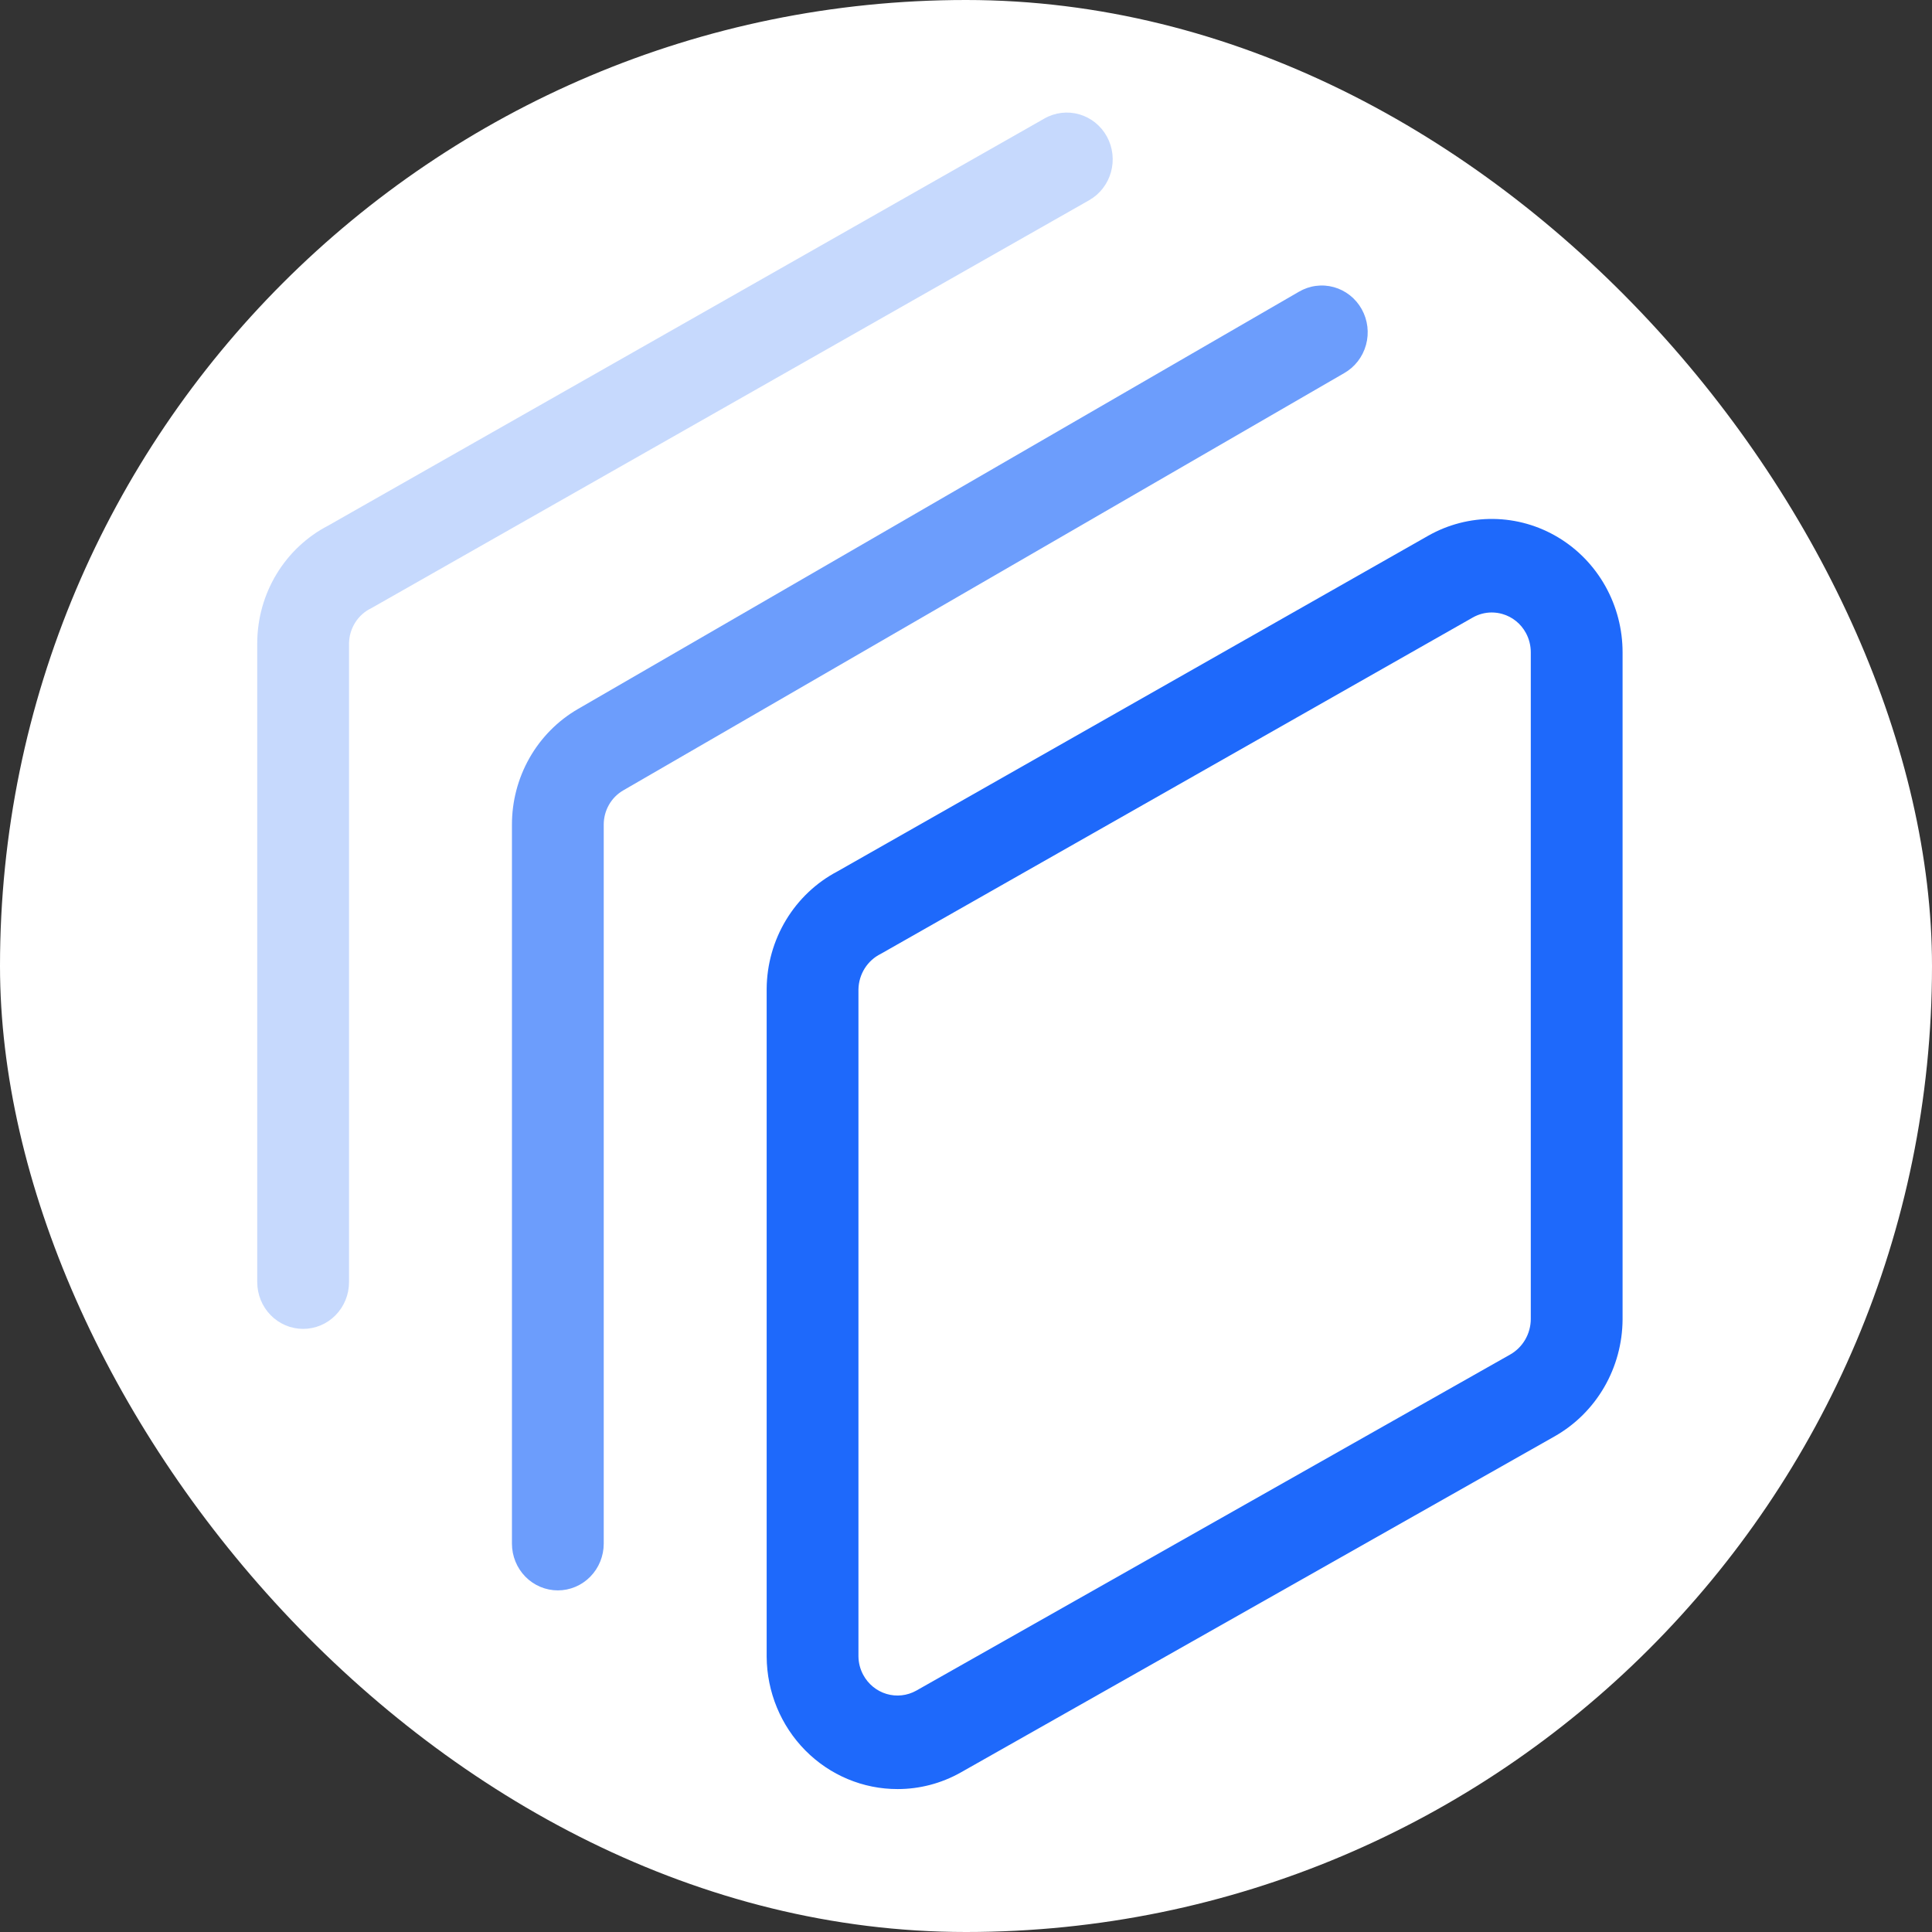 <svg width="512" height="512" viewBox="0 0 512 512" fill="none" xmlns="http://www.w3.org/2000/svg">
<rect x="0" y="0" width="512" height="512" fill="#333333" stroke="none"/>
<rect width="512" height="512" rx="256" fill="white"/>
<path d="M237.891 474.122C228.729 474.141 219.932 470.461 213.425 463.885C206.919 457.31 203.233 448.375 203.174 439.036V262.038C203.222 255.606 204.993 249.311 208.295 243.831C211.597 238.35 216.305 233.893 221.91 230.941L378.47 141.985C383.752 138.989 389.709 137.452 395.753 137.527C401.796 137.602 407.716 139.286 412.924 142.413C418.132 145.539 422.447 149.999 425.443 155.35C428.438 160.701 430.009 166.757 430 172.918V349.686C429.961 355.993 428.282 362.176 425.135 367.606C421.987 373.036 417.484 377.518 412.083 380.595L412.065 380.608L254.561 469.751C249.455 472.619 243.72 474.123 237.891 474.122ZM395.318 162.312C393.564 162.314 391.838 162.772 390.306 163.644L233.419 252.782C231.677 253.64 230.201 254.973 229.156 256.634C228.111 258.294 227.537 260.217 227.498 262.189V438.951C227.517 440.667 227.951 442.351 228.763 443.854C230.082 446.306 232.302 448.125 234.936 448.91C237.569 449.696 240.4 449.384 242.808 448.043L400.242 358.948C401.875 358.016 403.237 356.661 404.192 355.02C405.146 353.378 405.658 351.509 405.675 349.601V172.9C405.681 171.094 405.233 169.316 404.375 167.736C403.718 166.522 402.83 165.453 401.763 164.591C400.697 163.73 399.473 163.093 398.163 162.718C397.238 162.449 396.28 162.313 395.318 162.312Z" fill="#1E69FB"/>
<path opacity="0.65" d="M147.833 421.468C146.236 421.469 144.654 421.148 143.178 420.526C141.703 419.903 140.362 418.989 139.232 417.838C138.103 416.687 137.207 415.32 136.596 413.816C135.985 412.311 135.67 410.699 135.671 409.071V218.646C135.649 212.406 137.255 206.272 140.322 200.872C143.39 195.472 147.81 191 153.131 187.913L344.212 77.322C345.602 76.504 347.137 75.974 348.728 75.764C350.319 75.553 351.936 75.666 353.484 76.095C355.033 76.524 356.482 77.261 357.75 78.264C359.018 79.267 360.078 80.515 360.87 81.938C361.663 83.36 362.171 84.928 362.366 86.552C362.561 88.176 362.438 89.823 362.006 91.398C361.574 92.973 360.84 94.445 359.847 95.73C358.854 97.015 357.621 98.087 356.22 98.884L165.15 209.469C163.576 210.385 162.269 211.71 161.363 213.31C160.458 214.91 159.985 216.726 159.995 218.574V409.071C159.995 410.699 159.681 412.311 159.07 413.816C158.459 415.32 157.563 416.687 156.434 417.838C155.304 418.989 153.964 419.902 152.488 420.525C151.012 421.148 149.43 421.469 147.833 421.468Z" fill="#1E69FB"/>
<path opacity="0.25" d="M80.333 352.168C78.736 352.168 77.154 351.848 75.678 351.225C74.203 350.602 72.862 349.689 71.732 348.538C70.603 347.386 69.707 346.02 69.096 344.515C68.485 343.011 68.171 341.399 68.171 339.77V170.297C68.212 163.865 69.99 157.57 73.308 152.099C76.627 146.629 81.358 142.196 86.985 139.285L276.796 31.4C279.613 29.799 282.939 29.405 286.042 30.304C287.579 30.749 289.014 31.498 290.266 32.509C291.519 33.519 292.563 34.772 293.341 36.194C294.118 37.616 294.614 39.18 294.798 40.797C294.983 42.415 294.853 44.053 294.416 45.619C293.979 47.185 293.244 48.648 292.253 49.925C291.261 51.202 290.033 52.266 288.638 53.059L98.416 161.168C96.68 161.996 95.205 163.303 94.158 164.941C93.112 166.579 92.536 168.482 92.496 170.436V339.77C92.496 341.399 92.182 343.011 91.571 344.515C90.96 346.02 90.064 347.386 88.934 348.538C87.805 349.689 86.464 350.602 84.988 351.225C83.512 351.848 81.93 352.168 80.333 352.168Z" fill="#1E69FB"/>
</svg>
